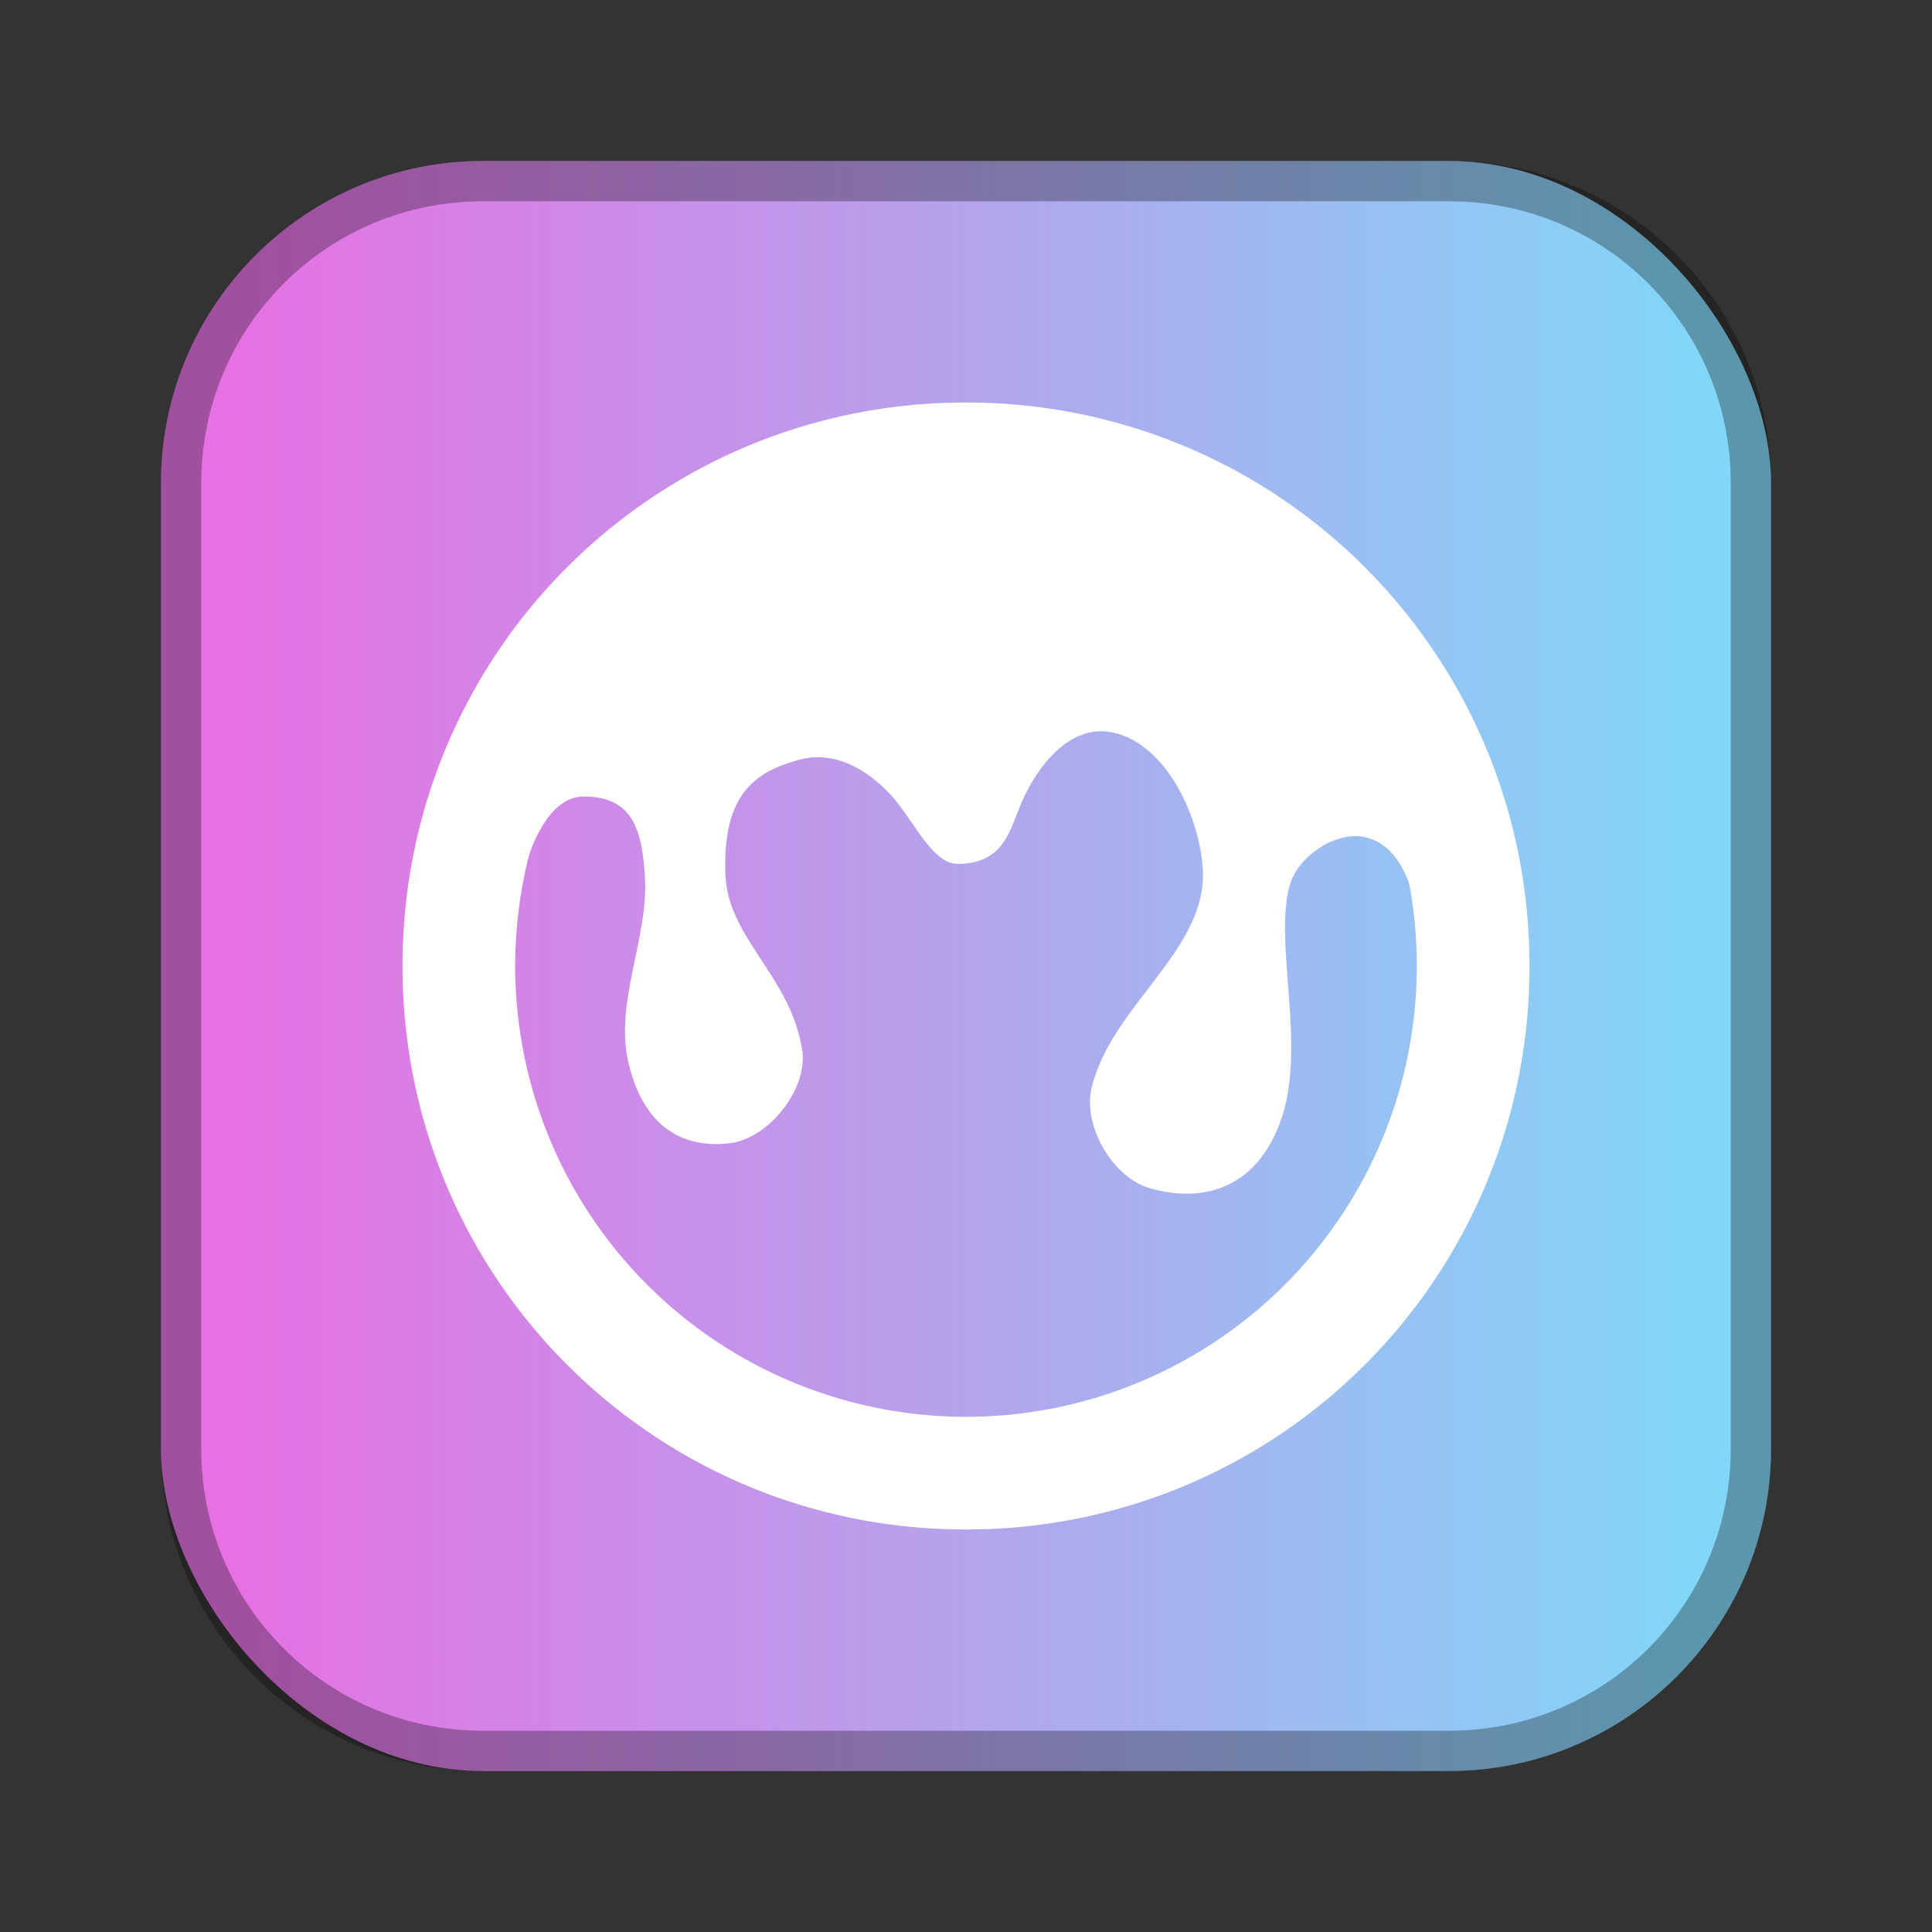 <?xml version="1.0" encoding="UTF-8"?>
<!-- Created with Inkscape (http://www.inkscape.org/) -->
<svg id="SVGRoot" width="48px" height="48px" version="1.1" viewBox="0 0 48 48" xmlns="http://www.w3.org/2000/svg" xmlns:cc="http://creativecommons.org/ns#" xmlns:dc="http://purl.org/dc/elements/1.1/" xmlns:rdf="http://www.w3.org/1999/02/22-rdf-syntax-ns#" xmlns:xlink="http://www.w3.org/1999/xlink">
 <rect x="0" y="0" width="48" height="48" fill="#333333" stroke="none"/>
 <defs id="defs815">
  <style id="style819">.cls-1{fill:none;stroke:#fff;stroke-linecap:round;stroke-linejoin:round;}</style>
  <linearGradient id="linearGradient861" x1="6" x2="42" y1="24" y2="24" gradientUnits="userSpaceOnUse">
   <stop id="stop863" stop-color="#e671e2" offset="0"/>
   <stop id="stop865" stop-color="#82d6f7" offset="1"/>
  </linearGradient>
 </defs>
 <g id="layer1">
  <rect id="rect1373-5" x="4" y="4" width="40" height="40" ry="8" fill="url(#linearGradient861)" fill-rule="evenodd" style="paint-order:stroke fill markers"/>
  <g id="layer1-9" transform="matrix(1.4,0,0,1.4,-9.6,-8.2)" fill="#fff">
   <path id="rect822-1" d="m24 13c-5.54 0-10 4.46-10 10s4.46 10 10 10 10-4.46 10-10-4.46-10-10-10zm0 2a8 8 0 0 1 8 8 8 8 0 0 1-8 8 8 8 0 0 1-8-8 8 8 0 0 1 8-8z" fill-rule="evenodd" style="paint-order:normal"/>
   <path id="path829" d="m16.217 21.124s0.304-1.124 0.987-1.131c0.891-0.009 1.047 0.608 1.097 1.416 0.069 1.104-0.543 2.228-0.292 3.305 0.284 1.216 1.043 1.525 1.805 1.43 0.695-0.086 1.392-0.976 1.278-1.666-0.218-1.316-1.317-1.97-1.361-3.096-0.055-1.434 0.526-1.828 1.305-2.041 0.645-0.177 1.222 0.188 1.615 0.608 0.423 0.453 0.739 1.24 1.204 1.239 0.802-0.003 0.916-0.573 1.111-1.041 0.31-0.744 0.884-1.395 1.555-1.305 0.972 0.13 1.612 1.438 1.68 2.416 0.102 1.454-1.616 2.425-1.972 3.902-0.16 0.663 0.361 1.579 1.014 1.777 0.832 0.252 1.861 0.113 2.333-1.166 0.487-1.321-0.13-3.193 0.174-4.22 0.146-0.494 0.788-0.933 1.296-0.844 0.908 0.159 0.982 1.61 0.982 1.61l1.002-1.178-2.18-5.125-3.338-1.885-3.103-0.727-4.438 0.746-3.063 2.14-2.199 3.731z"/>
  </g>
  <path id="rect817" d="m12 4c-4.432 0-8 3.568-8 8v24c0 4.432 3.568 8 8 8h24c4.432 0 8-3.568 8-8v-24c0-4.432-3.568-8-8-8h-24zm0 1h24c3.878 0 7 3.122 7 7v24c0 3.878-3.122 7-7 7h-24c-3.878 0-7-3.122-7-7v-24c0-3.878 3.122-7 7-7z" fill-rule="evenodd" opacity=".3" style="paint-order:stroke fill markers"/>
 </g>
</svg>
